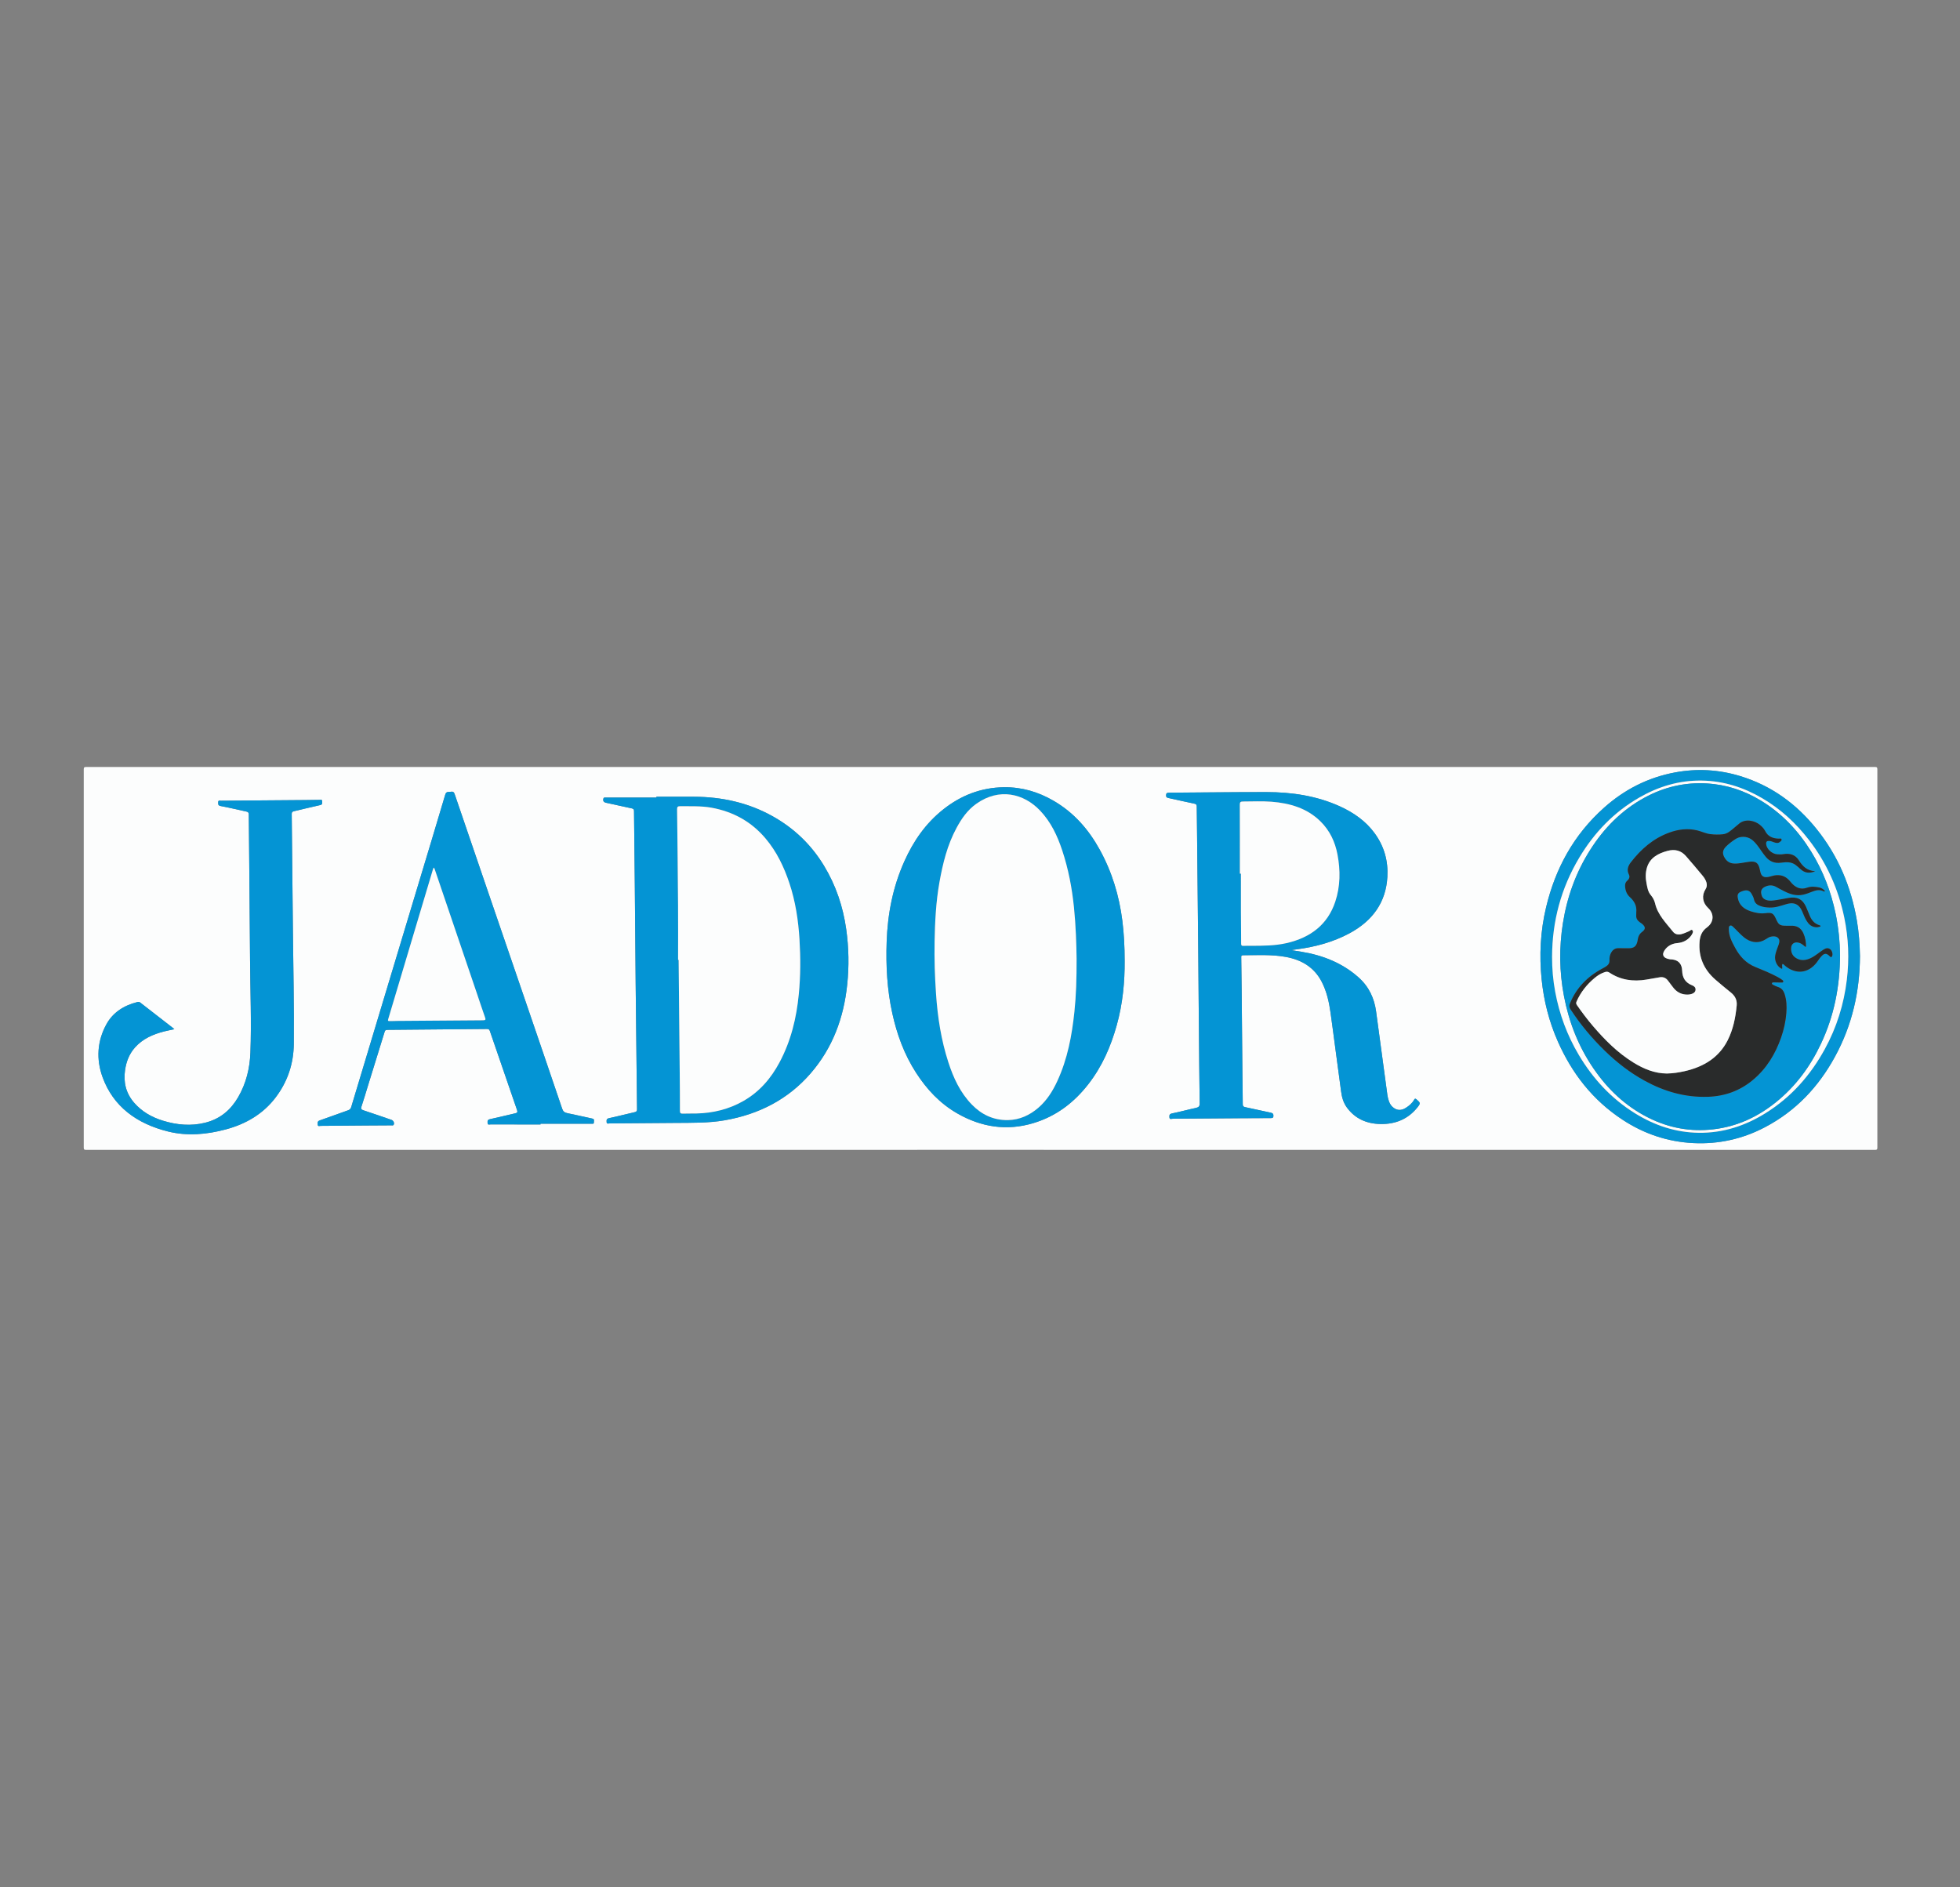 <?xml version="1.0" encoding="utf-8"?>
<!-- Generator: Adobe Illustrator 16.0.2, SVG Export Plug-In . SVG Version: 6.00 Build 0)  -->
<!DOCTYPE svg PUBLIC "-//W3C//DTD SVG 1.1//EN" "http://www.w3.org/Graphics/SVG/1.1/DTD/svg11.dtd">
<svg version="1.1" id="Layer_1" xmlns="http://www.w3.org/2000/svg" xmlns:xlink="http://www.w3.org/1999/xlink" x="0px" y="0px"
	 width="270px" height="260px" viewBox="0 0 270 260" enable-background="new 0 0 270 260" xml:space="preserve">
<rect x="0" y="0" width="270" height="260" fill="#808080" stroke="none"/>
<g>
	<g>
		<path fill-rule="evenodd" clip-rule="evenodd" fill="#FCFDFD" d="M135.076,158.403c-41.063,0-82.125,0-123.188,0.007
			c-0.287,0-0.352-0.06-0.352-0.323c0.008-17.368,0.008-34.736,0-52.104c0-0.264,0.064-0.323,0.352-0.323
			c82.125,0.006,164.25,0.006,246.375,0c0.287,0,0.352,0.059,0.352,0.323c-0.008,17.368-0.008,34.735,0,52.104
			c0,0.264-0.064,0.323-0.352,0.323C217.201,158.403,176.139,158.403,135.076,158.403z M178.008,130.913
			c0.003-0.015,0.007-0.03,0.01-0.045c0.239-0.032,0.479-0.064,0.718-0.097c2.517-0.342,4.919-0.995,7.132-2.18
			c3.254-1.743,5.052-4.314,5.249-7.786c0.123-2.167-0.422-4.184-1.743-6c-1.216-1.671-2.889-2.855-4.83-3.732
			c-3.179-1.436-6.582-1.947-10.083-1.951c-4.464-0.004-8.928,0.057-13.393,0.083c-0.317,0.001-0.447,0.072-0.437,0.396
			c0.009,0.268,0.172,0.302,0.37,0.346c1.176,0.26,2.35,0.526,3.529,0.77c0.251,0.052,0.325,0.148,0.327,0.375
			c0.007,1.312,0.031,2.624,0.045,3.936c0.028,2.589,0.054,5.179,0.079,7.768c0.026,2.613,0.054,5.226,0.078,7.839
			c0.032,3.679,0.062,7.358,0.094,11.037c0.031,3.445,0.057,6.89,0.107,10.335c0.006,0.393-0.125,0.542-0.534,0.628
			c-1.091,0.23-2.164,0.532-3.257,0.751c-0.407,0.081-0.393,0.284-0.376,0.548c0.021,0.334,0.306,0.187,0.463,0.186
			c3.062-0.015,6.122-0.045,9.184-0.067c1.441-0.012,2.883-0.021,4.324-0.02c0.253,0.001,0.353-0.052,0.357-0.309
			c0.005-0.277-0.103-0.385-0.386-0.443c-1.167-0.243-2.327-0.512-3.494-0.754c-0.263-0.054-0.344-0.153-0.345-0.399
			c-0.004-1.324-0.033-2.648-0.046-3.972c-0.036-3.879-0.066-7.757-0.104-11.636c-0.014-1.522-0.038-3.046-0.058-4.568
			c-0.002-0.174-0.047-0.354,0.264-0.354c1.961-0.005,3.926-0.122,5.871,0.23c2.258,0.409,3.951,1.493,4.952,3.433
			c0.696,1.351,1.008,2.793,1.214,4.259c0.251,1.776,0.478,3.555,0.716,5.332c0.245,1.834,0.498,3.668,0.737,5.504
			c0.105,0.812,0.318,1.585,0.833,2.269c1.104,1.469,2.639,2.184,4.57,2.224c2.146,0.045,3.861-0.718,5.126-2.309
			c0.437-0.549,0.4-0.626-0.14-1.087c-0.159-0.135-0.233-0.121-0.327,0.048c-0.269,0.481-0.686,0.837-1.168,1.137
			c-0.652,0.405-1.275,0.353-1.826-0.161c-0.238-0.222-0.381-0.491-0.486-0.783c-0.195-0.538-0.24-1.1-0.315-1.656
			c-0.48-3.565-0.956-7.132-1.446-10.697c-0.248-1.803-0.966-3.399-2.42-4.693c-2.203-1.959-4.863-3.035-7.842-3.525
			C178.872,131.047,178.439,130.98,178.008,130.913z M90.425,109.759c0,0.038,0,0.075,0,0.113c-2.321,0-4.642-0.001-6.963,0.002
			c-0.126,0-0.287-0.054-0.339,0.136c-0.088,0.317,0.026,0.507,0.374,0.583c1.176,0.259,2.351,0.521,3.53,0.77
			c0.229,0.048,0.308,0.139,0.31,0.355c0.031,3.35,0.076,6.701,0.108,10.051c0.043,4.569,0.073,9.139,0.119,13.708
			c0.057,5.776,0.122,11.552,0.19,17.327c0.002,0.234-0.053,0.351-0.329,0.412c-1.174,0.264-2.336,0.574-3.515,0.821
			c-0.395,0.083-0.354,0.293-0.347,0.537c0.01,0.309,0.271,0.188,0.427,0.188c3.022-0.018,6.045-0.042,9.067-0.069
			c2.254-0.02,4.509,0.03,6.744-0.355c4.8-0.83,8.787-2.929,11.838-6.438c3.102-3.567,4.588-7.729,5.064-12.225
			c0.271-2.56,0.226-5.119-0.135-7.675c-0.436-3.086-1.407-6.01-3.056-8.732c-1.726-2.851-4.083-5.159-7.131-6.851
			c-3.317-1.841-6.941-2.644-10.792-2.658C93.869,109.753,92.147,109.759,90.425,109.759z M154.926,132.393
			c0.001-2.005-0.095-3.78-0.318-5.552c-0.433-3.426-1.416-6.703-3.112-9.785c-1.51-2.742-3.522-5.098-6.389-6.756
			c-2.07-1.197-4.327-1.879-6.794-1.85c-3.198,0.038-5.957,1.146-8.353,3.038c-2.459,1.942-4.133,4.397-5.363,7.128
			c-1.603,3.56-2.322,7.285-2.455,11.117c-0.114,3.308,0.06,6.6,0.774,9.854c0.637,2.898,1.641,5.676,3.295,8.227
			c1.453,2.241,3.252,4.201,5.692,5.591c3.27,1.862,6.752,2.434,10.464,1.312c3.186-0.963,5.605-2.864,7.534-5.33
			c1.923-2.459,3.115-5.225,3.93-8.136C154.666,138.273,154.947,135.235,154.926,132.393z M74.459,154.906c0-0.033,0-0.065,0-0.099
			c2.334,0,4.668,0.001,7.002-0.001c0.153,0,0.375,0.054,0.349-0.194c-0.02-0.188,0.15-0.442-0.246-0.522
			c-1.13-0.231-2.249-0.513-3.381-0.733c-0.41-0.08-0.61-0.241-0.737-0.614c-1.679-4.957-3.376-9.91-5.071-14.863
			c-1.714-5.01-3.431-10.018-5.146-15.027c-1.531-4.473-3.063-8.947-4.585-13.423c-0.088-0.26-0.191-0.415-0.521-0.357
			c-0.306,0.054-0.644-0.091-0.784,0.383c-1.267,4.289-2.568,8.568-3.858,12.851c-1.641,5.444-3.281,10.887-4.921,16.332
			c-1.393,4.62-2.789,9.239-4.175,13.861c-0.071,0.238-0.188,0.37-0.446,0.46c-1.299,0.452-2.583,0.938-3.884,1.385
			c-0.367,0.125-0.298,0.362-0.284,0.595c0.018,0.28,0.268,0.161,0.415,0.16c2.155-0.011,4.311-0.034,6.466-0.051
			c1.084-0.009,2.168-0.009,3.252-0.019c0.116-0.001,0.263,0.054,0.336-0.092c0.12-0.239-0.04-0.572-0.321-0.669
			c-1.277-0.438-2.551-0.882-3.833-1.306c-0.296-0.099-0.397-0.199-0.295-0.503c0.311-0.928,0.582-1.865,0.871-2.799
			c0.768-2.486,1.537-4.972,2.306-7.457c0.055-0.18,0.092-0.329,0.382-0.33c4.579-0.03,9.157-0.072,13.735-0.12
			c0.245-0.003,0.333,0.091,0.397,0.279c1.246,3.637,2.492,7.272,3.75,10.905c0.101,0.291,0.009,0.375-0.287,0.441
			c-1.15,0.257-2.289,0.555-3.442,0.798c-0.395,0.084-0.343,0.304-0.331,0.547c0.014,0.281,0.251,0.177,0.402,0.178
			C69.868,154.907,72.164,154.906,74.459,154.906z M24.014,141.786c-0.063-0.062-0.092-0.098-0.129-0.126
			c-1.529-1.187-3.059-2.371-4.584-3.56c-0.127-0.1-0.244-0.089-0.388-0.053c-1.865,0.465-3.354,1.441-4.229,3.01
			c-1.31,2.348-1.451,4.872-0.554,7.339c1.458,4.008,4.658,6.398,9.017,7.48c2.659,0.66,5.342,0.415,7.963-0.288
			c2.813-0.754,5.159-2.16,6.854-4.394c1.685-2.22,2.484-4.715,2.508-7.396c0.047-5.19-0.068-10.38-0.124-15.571
			c-0.057-5.366-0.104-10.732-0.163-16.098c-0.003-0.23,0.075-0.323,0.32-0.378c1.198-0.272,2.388-0.579,3.589-0.84
			c0.4-0.087,0.267-0.336,0.277-0.543c0.013-0.255-0.215-0.18-0.36-0.179c-0.638,0.003-1.275,0.022-1.913,0.027
			c-3.877,0.03-7.754,0.057-11.631,0.091c-0.161,0.001-0.419-0.096-0.412,0.21c0.006,0.237-0.059,0.448,0.352,0.524
			c1.185,0.219,2.354,0.509,3.532,0.759c0.26,0.055,0.331,0.167,0.332,0.407c0.012,2.167,0.042,4.334,0.061,6.502
			c0.041,4.511,0.084,9.021,0.114,13.533c0.028,4.264,0.207,8.527,0.045,12.791c-0.081,2.137-0.579,4.202-1.682,6.109
			c-0.998,1.726-2.442,2.997-4.539,3.523c-1.968,0.494-3.919,0.308-5.829-0.278c-1.553-0.478-2.901-1.26-3.939-2.444
			c-1.175-1.339-1.52-2.88-1.271-4.558c0.17-1.146,0.569-2.204,1.384-3.109c1.052-1.171,2.455-1.795,4.007-2.188
			C23.071,141.977,23.527,141.892,24.014,141.786z M256.219,131.705c-0.032-1.652-0.15-3.297-0.433-4.932
			c-0.792-4.596-2.539-8.838-5.564-12.593c-2.718-3.374-6.124-5.936-10.519-7.272c-2.929-0.891-5.913-1.063-8.938-0.501
			c-3.795,0.704-7.028,2.395-9.786,4.851c-4.252,3.787-6.737,8.461-7.995,13.724c-0.785,3.285-0.958,6.605-0.616,9.953
			c0.302,2.956,1.024,5.818,2.244,8.565c1.922,4.327,4.741,8.036,8.932,10.777c2.912,1.905,6.145,3.021,9.726,3.196
			c3.516,0.173,6.807-0.581,9.857-2.183c4.324-2.271,7.394-5.612,9.613-9.652C255.146,141.26,256.197,136.589,256.219,131.705z"/>
		<path fill-rule="evenodd" clip-rule="evenodd" fill="#0494D4" d="M178.008,130.913c0.432,0.068,0.864,0.134,1.295,0.205
			c2.979,0.49,5.639,1.566,7.842,3.525c1.454,1.294,2.172,2.891,2.42,4.693c0.49,3.565,0.966,7.132,1.446,10.697
			c0.075,0.557,0.12,1.118,0.315,1.656c0.105,0.292,0.248,0.562,0.486,0.783c0.551,0.514,1.174,0.566,1.826,0.161
			c0.482-0.3,0.899-0.655,1.168-1.137c0.094-0.169,0.168-0.183,0.327-0.048c0.54,0.461,0.576,0.538,0.14,1.087
			c-1.265,1.591-2.979,2.354-5.126,2.309c-1.932-0.04-3.466-0.755-4.57-2.224c-0.515-0.684-0.728-1.457-0.833-2.269
			c-0.239-1.836-0.492-3.67-0.737-5.504c-0.238-1.777-0.465-3.556-0.716-5.332c-0.206-1.466-0.518-2.908-1.214-4.259
			c-1.001-1.939-2.694-3.023-4.952-3.433c-1.945-0.353-3.91-0.235-5.871-0.23c-0.311,0.001-0.266,0.181-0.264,0.354
			c0.02,1.522,0.044,3.046,0.058,4.568c0.037,3.879,0.067,7.757,0.104,11.636c0.013,1.323,0.042,2.647,0.046,3.972
			c0.001,0.246,0.082,0.346,0.345,0.399c1.167,0.242,2.327,0.511,3.494,0.754c0.283,0.059,0.391,0.166,0.386,0.443
			c-0.005,0.257-0.104,0.31-0.357,0.309c-1.441-0.001-2.883,0.008-4.324,0.02c-3.062,0.022-6.122,0.053-9.184,0.067
			c-0.157,0.001-0.442,0.148-0.463-0.186c-0.017-0.264-0.031-0.467,0.376-0.548c1.093-0.219,2.166-0.521,3.257-0.751
			c0.409-0.086,0.54-0.235,0.534-0.628c-0.051-3.445-0.076-6.89-0.107-10.335c-0.032-3.679-0.062-7.358-0.094-11.037
			c-0.024-2.613-0.052-5.226-0.078-7.839c-0.025-2.589-0.051-5.179-0.079-7.768c-0.014-1.312-0.038-2.624-0.045-3.936
			c-0.002-0.227-0.076-0.322-0.327-0.375c-1.18-0.244-2.354-0.51-3.529-0.77c-0.198-0.044-0.361-0.079-0.37-0.346
			c-0.011-0.324,0.119-0.395,0.437-0.396c4.465-0.026,8.929-0.087,13.393-0.083c3.501,0.003,6.904,0.515,10.083,1.951
			c1.941,0.877,3.614,2.061,4.83,3.732c1.321,1.817,1.866,3.834,1.743,6c-0.197,3.472-1.995,6.043-5.249,7.786
			c-2.213,1.185-4.615,1.838-7.132,2.18c-0.239,0.033-0.479,0.065-0.718,0.097C178.015,130.882,178.011,130.897,178.008,130.913z
			 M170.802,120.353c0.048,0,0.095,0,0.143,0c0,1.745-0.004,3.49,0.002,5.235c0.005,1.464,0.027,2.928,0.027,4.392
			c0,0.237,0.051,0.341,0.336,0.321c0.355-0.024,0.714-0.009,1.07-0.01c1.619-0.002,3.235-0.003,4.824-0.362
			c3.389-0.766,5.706-2.613,6.734-5.706c0.708-2.131,0.721-4.311,0.309-6.498c-0.326-1.733-1.045-3.298-2.368-4.593
			c-1.823-1.784-4.163-2.488-6.739-2.686c-1.299-0.1-2.598-0.031-3.897-0.029c-0.349,0-0.45,0.084-0.449,0.413
			C170.807,114.004,170.802,117.178,170.802,120.353z"/>
		<path fill-rule="evenodd" clip-rule="evenodd" fill="#0494D4" d="M90.425,109.759c1.722,0,3.443-0.006,5.165,0.001
			c3.851,0.015,7.476,0.817,10.792,2.658c3.048,1.692,5.405,4,7.131,6.851c1.649,2.722,2.62,5.646,3.056,8.732
			c0.361,2.556,0.407,5.115,0.135,7.675c-0.476,4.495-1.962,8.657-5.064,12.225c-3.051,3.509-7.038,5.607-11.838,6.438
			c-2.235,0.386-4.49,0.336-6.744,0.355c-3.022,0.027-6.044,0.052-9.067,0.069c-0.156,0.001-0.417,0.121-0.427-0.188
			c-0.008-0.244-0.048-0.454,0.347-0.537c1.178-0.247,2.34-0.558,3.515-0.821c0.275-0.062,0.331-0.178,0.329-0.412
			c-0.068-5.775-0.133-11.551-0.19-17.327c-0.045-4.569-0.075-9.138-0.119-13.708c-0.032-3.35-0.077-6.701-0.108-10.051
			c-0.002-0.216-0.081-0.307-0.31-0.355c-1.179-0.249-2.354-0.511-3.53-0.77c-0.348-0.077-0.462-0.267-0.374-0.583
			c0.053-0.19,0.213-0.136,0.339-0.136c2.321-0.003,4.642-0.002,6.963-0.002C90.425,109.834,90.425,109.796,90.425,109.759z
			 M93.41,132.233c0.026,0,0.052,0,0.078,0c0,0.082,0,0.164,0,0.246c0.049,5.086,0.099,10.171,0.147,15.256
			c0.016,1.77,0.035,3.539,0.032,5.309c0,0.298,0.094,0.379,0.407,0.367c0.611-0.023,1.225-0.004,1.836-0.017
			c2.329-0.049,4.515-0.59,6.494-1.722c2.252-1.288,3.815-3.146,4.972-5.309c1.589-2.974,2.346-6.147,2.664-9.423
			c0.242-2.502,0.247-5.007,0.094-7.514c-0.161-2.637-0.551-5.238-1.395-7.771c-0.74-2.22-1.735-4.325-3.301-6.172
			c-1.911-2.253-4.38-3.664-7.44-4.217c-1.417-0.256-2.843-0.18-4.268-0.203c-0.376-0.006-0.461,0.097-0.457,0.43
			c0.055,4.405,0.103,8.811,0.134,13.216C93.425,127.219,93.41,129.726,93.41,132.233z"/>
		<path fill-rule="evenodd" clip-rule="evenodd" fill="#0494D4" d="M154.926,132.393c0.021,2.843-0.26,5.881-1.093,8.858
			c-0.814,2.911-2.007,5.677-3.93,8.136c-1.929,2.466-4.349,4.367-7.534,5.33c-3.712,1.122-7.195,0.551-10.464-1.312
			c-2.44-1.39-4.239-3.35-5.692-5.591c-1.655-2.551-2.659-5.328-3.295-8.227c-0.715-3.255-0.889-6.547-0.774-9.854
			c0.132-3.832,0.852-7.557,2.455-11.117c1.229-2.731,2.903-5.186,5.363-7.128c2.396-1.892,5.154-3,8.353-3.038
			c2.467-0.029,4.724,0.653,6.794,1.85c2.866,1.658,4.879,4.014,6.389,6.756c1.696,3.082,2.68,6.358,3.112,9.785
			C154.831,128.612,154.927,130.387,154.926,132.393z M148.306,132.069c-0.027-2.014-0.104-4.542-0.361-7.063
			c-0.272-2.675-0.771-5.308-1.628-7.879c-0.661-1.985-1.54-3.88-3.044-5.461c-2.242-2.356-5.62-3.179-8.782-0.934
			c-1.229,0.872-2.035,2.055-2.715,3.31c-1.286,2.373-1.902,4.93-2.365,7.522c-0.479,2.688-0.611,5.402-0.664,8.119
			c-0.047,2.413,0.031,4.825,0.197,7.235c0.219,3.197,0.703,6.354,1.702,9.431c0.69,2.124,1.608,4.151,3.241,5.828
			c1.316,1.353,2.956,2.162,4.967,2.128c1.623-0.028,3.001-0.685,4.172-1.689c1.195-1.026,1.988-2.313,2.621-3.678
			c1.412-3.049,2.013-6.272,2.357-9.544C148.241,137.131,148.312,134.859,148.306,132.069z"/>
		<path fill-rule="evenodd" clip-rule="evenodd" fill="#0494D4" d="M74.459,154.906c-2.295,0-4.591,0.001-6.887-0.004
			c-0.15-0.001-0.388,0.104-0.402-0.178c-0.012-0.243-0.063-0.463,0.331-0.547c1.153-0.243,2.292-0.541,3.442-0.798
			c0.296-0.066,0.388-0.15,0.287-0.441c-1.258-3.633-2.504-7.269-3.75-10.905c-0.064-0.188-0.153-0.282-0.397-0.279
			c-4.579,0.048-9.157,0.09-13.735,0.12c-0.29,0.001-0.327,0.15-0.382,0.33c-0.769,2.485-1.538,4.971-2.306,7.457
			c-0.289,0.934-0.56,1.871-0.871,2.799c-0.102,0.304,0,0.404,0.295,0.503c1.282,0.424,2.556,0.868,3.833,1.306
			c0.281,0.097,0.441,0.43,0.321,0.669c-0.073,0.146-0.22,0.091-0.336,0.092c-1.084,0.01-2.168,0.01-3.252,0.019
			c-2.155,0.017-4.311,0.04-6.466,0.051c-0.147,0.001-0.397,0.12-0.415-0.16c-0.014-0.232-0.083-0.47,0.284-0.595
			c1.301-0.446,2.585-0.933,3.884-1.385c0.258-0.09,0.375-0.222,0.446-0.46c1.386-4.622,2.782-9.241,4.175-13.861
			c1.641-5.444,3.281-10.888,4.921-16.332c1.291-4.282,2.591-8.562,3.858-12.851c0.14-0.475,0.478-0.329,0.784-0.383
			c0.33-0.058,0.433,0.097,0.521,0.357c1.522,4.476,3.054,8.95,4.585,13.423c1.714,5.009,3.432,10.017,5.146,15.027
			c1.695,4.953,3.392,9.906,5.071,14.863c0.126,0.373,0.327,0.534,0.737,0.614c1.132,0.221,2.251,0.502,3.381,0.733
			c0.396,0.08,0.226,0.334,0.246,0.522c0.026,0.248-0.196,0.194-0.349,0.194c-2.334,0.002-4.668,0.001-7.002,0.001
			C74.459,154.841,74.459,154.873,74.459,154.906z M59.735,119.52c-0.044,0.122-0.088,0.226-0.121,0.332
			c-0.297,0.991-0.593,1.983-0.889,2.974c-1.36,4.554-2.72,9.109-4.08,13.663c-0.377,1.263-0.755,2.523-1.131,3.786
			c-0.117,0.391-0.113,0.394,0.313,0.388c0.319-0.005,0.637-0.019,0.956-0.021c3.914-0.032,7.827-0.068,11.741-0.088
			c0.376-0.002,0.401-0.088,0.295-0.388c-0.384-1.077-0.737-2.164-1.104-3.246c-1.933-5.691-3.866-11.382-5.799-17.072
			C59.88,119.739,59.864,119.623,59.735,119.52z"/>
		<path fill-rule="evenodd" clip-rule="evenodd" fill="#0494D4" d="M24.014,141.786c-0.487,0.105-0.942,0.19-1.39,0.304
			c-1.552,0.393-2.955,1.017-4.007,2.188c-0.814,0.905-1.213,1.963-1.384,3.109c-0.249,1.678,0.096,3.219,1.271,4.558
			c1.039,1.185,2.386,1.967,3.939,2.444c1.91,0.586,3.86,0.772,5.829,0.278c2.097-0.526,3.541-1.798,4.539-3.523
			c1.103-1.907,1.601-3.973,1.682-6.109c0.162-4.264-0.017-8.527-0.045-12.791c-0.03-4.511-0.074-9.022-0.114-13.533
			c-0.019-2.168-0.049-4.335-0.061-6.502c-0.001-0.24-0.072-0.352-0.332-0.407c-1.179-0.25-2.348-0.54-3.532-0.759
			c-0.411-0.076-0.346-0.288-0.352-0.524c-0.007-0.307,0.25-0.209,0.412-0.21c3.877-0.034,7.754-0.061,11.631-0.091
			c0.637-0.005,1.275-0.024,1.913-0.027c0.146-0.001,0.373-0.077,0.36,0.179c-0.01,0.207,0.123,0.456-0.277,0.543
			c-1.201,0.262-2.391,0.568-3.589,0.84c-0.245,0.056-0.323,0.148-0.32,0.378c0.059,5.366,0.105,10.732,0.163,16.098
			c0.055,5.191,0.17,10.38,0.124,15.571c-0.024,2.682-0.824,5.177-2.508,7.396c-1.696,2.233-4.042,3.64-6.854,4.394
			c-2.621,0.703-5.304,0.948-7.963,0.288c-4.359-1.082-7.56-3.473-9.017-7.48c-0.897-2.467-0.756-4.991,0.554-7.339
			c0.875-1.568,2.363-2.545,4.229-3.01c0.144-0.036,0.261-0.047,0.388,0.053c1.526,1.188,3.056,2.373,4.584,3.56
			C23.921,141.688,23.951,141.725,24.014,141.786z"/>
		<path fill-rule="evenodd" clip-rule="evenodd" fill="#0494D4" d="M256.218,131.705c-0.021,4.884-1.072,9.555-3.478,13.933
			c-2.22,4.04-5.289,7.382-9.613,9.652c-3.051,1.602-6.342,2.355-9.857,2.183c-3.581-0.175-6.813-1.291-9.726-3.196
			c-4.19-2.741-7.01-6.45-8.932-10.777c-1.22-2.747-1.942-5.609-2.244-8.565c-0.342-3.348-0.169-6.668,0.616-9.953
			c1.258-5.263,3.743-9.937,7.995-13.724c2.758-2.456,5.991-4.147,9.786-4.851c3.024-0.561,6.009-0.39,8.938,0.501
			c4.395,1.337,7.801,3.898,10.519,7.272c3.025,3.755,4.772,7.997,5.564,12.593C256.068,128.408,256.187,130.053,256.218,131.705z
			 M213.806,131.79c-0.008,1.633,0.136,3.254,0.436,4.861c0.57,3.057,1.632,5.962,3.254,8.687c1.92,3.224,4.423,5.979,7.759,8.046
			c2.646,1.638,5.542,2.629,8.762,2.67c3.377,0.042,6.409-0.974,9.175-2.692c3.604-2.239,6.224-5.267,8.169-8.806
			c1.658-3.019,2.646-6.221,3.051-9.583c0.347-2.874,0.234-5.73-0.352-8.565c-0.805-3.891-2.387-7.49-4.896-10.729
			c-1.754-2.266-3.846-4.212-6.407-5.713c-2.545-1.491-5.305-2.389-8.342-2.432c-3.111-0.044-5.95,0.821-8.568,2.323
			c-3.58,2.054-6.252,4.892-8.271,8.259C215.023,122.367,213.826,126.945,213.806,131.79z"/>
		<path fill-rule="evenodd" clip-rule="evenodd" fill="#FCFDFD" d="M170.802,120.353c0-3.174,0.005-6.348-0.009-9.522
			c-0.001-0.328,0.101-0.412,0.449-0.413c1.3-0.002,2.599-0.07,3.897,0.029c2.576,0.198,4.916,0.901,6.739,2.686
			c1.323,1.295,2.042,2.86,2.368,4.593c0.412,2.187,0.399,4.366-0.309,6.498c-1.028,3.092-3.346,4.939-6.734,5.706
			c-1.589,0.359-3.205,0.359-4.824,0.362c-0.356,0-0.715-0.015-1.07,0.01c-0.285,0.02-0.336-0.084-0.336-0.321
			c0-1.464-0.022-2.928-0.027-4.392c-0.006-1.745-0.002-3.49-0.002-5.235C170.896,120.353,170.85,120.353,170.802,120.353z"/>
		<path fill-rule="evenodd" clip-rule="evenodd" fill="#FCFDFD" d="M93.41,132.233c0-2.507,0.015-5.015-0.003-7.522
			c-0.032-4.405-0.08-8.811-0.134-13.216c-0.004-0.333,0.081-0.437,0.457-0.43c1.425,0.023,2.851-0.053,4.268,0.203
			c3.06,0.553,5.529,1.964,7.44,4.217c1.565,1.847,2.561,3.952,3.301,6.172c0.844,2.532,1.234,5.134,1.395,7.771
			c0.152,2.507,0.148,5.012-0.094,7.514c-0.317,3.275-1.075,6.449-2.664,9.423c-1.156,2.163-2.72,4.021-4.972,5.309
			c-1.979,1.132-4.165,1.673-6.494,1.722c-0.612,0.013-1.225-0.007-1.836,0.017c-0.313,0.012-0.407-0.069-0.407-0.367
			c0.003-1.77-0.016-3.539-0.032-5.309c-0.048-5.085-0.098-10.17-0.147-15.256c-0.001-0.082,0-0.164,0-0.246
			C93.462,132.233,93.436,132.233,93.41,132.233z"/>
		<path fill-rule="evenodd" clip-rule="evenodd" fill="#FCFDFD" d="M148.306,132.069c0.006,2.79-0.064,5.062-0.303,7.325
			c-0.345,3.271-0.945,6.495-2.357,9.544c-0.633,1.365-1.426,2.651-2.621,3.678c-1.171,1.005-2.549,1.661-4.172,1.689
			c-2.011,0.034-3.651-0.775-4.967-2.128c-1.632-1.677-2.55-3.704-3.241-5.828c-1-3.077-1.483-6.233-1.702-9.431
			c-0.166-2.41-0.244-4.822-0.197-7.235c0.053-2.717,0.185-5.432,0.664-8.119c0.462-2.592,1.079-5.149,2.365-7.522
			c0.68-1.255,1.486-2.438,2.715-3.31c3.162-2.245,6.54-1.423,8.782,0.934c1.504,1.581,2.383,3.476,3.044,5.461
			c0.856,2.571,1.355,5.204,1.628,7.879C148.201,127.527,148.278,130.055,148.306,132.069z"/>
		<path fill-rule="evenodd" clip-rule="evenodd" fill="#FCFDFD" d="M59.735,119.52c0.128,0.103,0.145,0.22,0.182,0.327
			c1.933,5.69,3.866,11.381,5.799,17.072c0.367,1.082,0.721,2.169,1.104,3.246c0.106,0.3,0.082,0.386-0.295,0.388
			c-3.914,0.02-7.827,0.056-11.741,0.088c-0.318,0.003-0.637,0.017-0.956,0.021c-0.427,0.006-0.43,0.003-0.313-0.388
			c0.375-1.263,0.754-2.523,1.131-3.786c1.36-4.554,2.72-9.108,4.08-13.663c0.296-0.991,0.591-1.983,0.889-2.974
			C59.647,119.745,59.691,119.642,59.735,119.52z"/>
		<path fill-rule="evenodd" clip-rule="evenodd" fill="#FCFDFD" d="M213.806,131.79c0.021-4.845,1.218-9.423,3.769-13.674
			c2.02-3.367,4.691-6.206,8.271-8.259c2.618-1.502,5.457-2.367,8.568-2.323c3.037,0.043,5.797,0.941,8.342,2.432
			c2.562,1.5,4.653,3.447,6.407,5.713c2.509,3.239,4.091,6.838,4.896,10.729c0.586,2.835,0.698,5.691,0.352,8.565
			c-0.405,3.362-1.393,6.564-3.051,9.583c-1.945,3.539-4.565,6.566-8.169,8.806c-2.766,1.719-5.798,2.734-9.175,2.692
			c-3.22-0.041-6.116-1.032-8.762-2.67c-3.336-2.066-5.839-4.822-7.759-8.046c-1.622-2.725-2.684-5.63-3.254-8.687
			C213.941,135.044,213.798,133.423,213.806,131.79z M253.477,131.546c-0.021-1.726-0.199-3.706-0.609-5.667
			c-0.633-3.023-1.72-5.895-3.378-8.574c-1.745-2.819-3.98-5.232-6.95-7.031c-2.257-1.367-4.727-2.191-7.43-2.346
			c-3.065-0.175-5.915,0.515-8.55,1.951c-3.229,1.759-5.631,4.257-7.504,7.205c-1.989,3.132-3.19,6.523-3.758,10.101
			c-0.531,3.35-0.491,6.701,0.146,10.038c0.683,3.563,1.977,6.919,4.084,9.992c1.927,2.81,4.351,5.156,7.553,6.763
			c2.803,1.405,5.795,1.97,8.967,1.595c3.276-0.387,6.087-1.719,8.554-3.695c2.791-2.237,4.791-4.999,6.25-8.1
			C252.646,139.965,253.456,135.96,253.477,131.546z"/>
		<path fill-rule="evenodd" clip-rule="evenodd" fill="#0494D4" d="M253.477,131.546c-0.021,4.414-0.83,8.419-2.625,12.231
			c-1.459,3.101-3.459,5.862-6.25,8.1c-2.467,1.977-5.277,3.309-8.554,3.695c-3.172,0.375-6.164-0.189-8.967-1.595
			c-3.202-1.606-5.626-3.953-7.553-6.763c-2.107-3.073-3.401-6.429-4.084-9.992c-0.638-3.337-0.678-6.688-0.146-10.038
			c0.567-3.577,1.769-6.968,3.758-10.101c1.873-2.948,4.275-5.446,7.504-7.205c2.635-1.436,5.484-2.126,8.55-1.951
			c2.703,0.155,5.173,0.979,7.43,2.346c2.97,1.798,5.205,4.212,6.95,7.031c1.658,2.68,2.745,5.551,3.378,8.574
			C253.277,127.84,253.455,129.82,253.477,131.546z M250.06,120.017c-1.114-0.049-1.737-0.671-2.246-1.494
			c-0.464-0.751-1.214-1.021-2.152-0.855c-0.271,0.048-0.561,0.037-0.839,0.017c-0.745-0.055-1.464-0.737-1.521-1.421
			c-0.025-0.312,0.103-0.432,0.442-0.415c0.222,0.011,0.413,0.11,0.616,0.177c0.291,0.096,0.588,0.192,0.854-0.055
			c0.105-0.098,0.265-0.187,0.21-0.348c-0.058-0.171-0.241-0.09-0.366-0.093c-0.859-0.017-1.52-0.303-1.897-1.064
			c-0.162-0.327-0.438-0.602-0.733-0.847c-0.687-0.568-1.996-0.888-2.861-0.144c-0.212,0.183-0.426,0.367-0.646,0.544
			c-0.476,0.384-0.911,0.844-1.593,0.911c-0.569,0.056-1.142,0.05-1.715-0.021c-0.628-0.079-1.181-0.36-1.779-0.507
			c-1.315-0.325-2.62-0.16-3.859,0.29c-2.255,0.818-3.926,2.311-5.307,4.094c-0.385,0.497-0.599,1.055-0.275,1.682
			c0.164,0.319,0.054,0.622-0.229,0.859c-0.236,0.2-0.305,0.459-0.294,0.733c0.024,0.58,0.21,1.123,0.664,1.531
			c0.644,0.58,0.964,1.25,0.88,2.079c-0.015,0.151,0.002,0.305-0.009,0.457c-0.026,0.387,0.159,0.677,0.477,0.909
			c0.1,0.072,0.208,0.136,0.303,0.214c0.524,0.431,0.543,0.749,0.004,1.152c-0.347,0.26-0.492,0.581-0.56,0.96
			c-0.026,0.15-0.047,0.302-0.09,0.448c-0.173,0.586-0.484,0.812-1.152,0.822c-0.459,0.006-0.918-0.001-1.377-0.013
			c-0.455-0.012-0.773,0.174-1.003,0.525c-0.239,0.366-0.307,0.766-0.287,1.182c0.014,0.305-0.11,0.536-0.365,0.733
			c-0.179,0.138-0.375,0.242-0.573,0.347c-2.119,1.122-3.643,2.711-4.504,4.825c-0.121,0.296-0.105,0.541,0.078,0.822
			c1.348,2.065,2.933,3.965,4.73,5.712c1.633,1.588,3.432,2.996,5.482,4.12c2.686,1.472,5.552,2.316,8.712,2.212
			c2.361-0.078,4.417-0.844,6.163-2.29c1.935-1.604,3.139-3.632,3.925-5.886c0.381-1.095,0.628-2.213,0.717-3.366
			c0.068-0.897,0.041-1.775-0.247-2.638c-0.152-0.458-0.427-0.814-0.957-0.969c-0.205-0.06-0.394-0.166-0.585-0.259
			c-0.1-0.049-0.223-0.108-0.196-0.232c0.029-0.136,0.173-0.119,0.283-0.119c0.331,0.003,0.663,0.015,0.994,0.019
			c0.099,0.001,0.219,0.021,0.271-0.084c0.058-0.117-0.034-0.213-0.117-0.273c-0.211-0.149-0.43-0.293-0.66-0.415
			c-0.982-0.521-2.016-0.95-3.055-1.368c-1.304-0.526-2.149-1.479-2.767-2.612c-0.461-0.846-0.925-1.703-0.888-2.693
			c0.006-0.154-0.009-0.325,0.178-0.395c0.188-0.071,0.304,0.07,0.419,0.176c0.515,0.469,0.95,1.004,1.501,1.445
			c0.829,0.663,1.767,0.842,2.645,0.441c0.249-0.114,0.473-0.274,0.71-0.411c0.37-0.212,0.962-0.237,1.234-0.036
			c0.38,0.279,0.292,0.639,0.178,0.998c-0.028,0.09-0.067,0.177-0.1,0.266c-0.148,0.398-0.299,0.796-0.376,1.214
			c-0.14,0.755,0.286,1.609,0.943,1.865c0.091-0.219-0.076-0.46,0.064-0.679c0.154,0.032,0.229,0.148,0.329,0.232
			c1.265,1.073,2.896,1.211,4.175-0.187c0.306-0.334,0.511-0.726,0.811-1.06c0.443-0.493,0.735-0.509,1.198-0.032
			c0.183,0.188,0.261,0.115,0.334-0.072c0.106-0.274-0.04-0.746-0.294-0.923c-0.308-0.214-0.595-0.129-0.881,0.048
			c-0.611,0.379-1.133,0.874-1.794,1.188c-0.619,0.293-1.258,0.396-1.896,0.06c-0.604-0.318-0.83-0.825-0.8-1.449
			c0.03-0.626,0.519-0.926,1.16-0.702c0.242,0.085,0.441,0.232,0.631,0.39c0.071,0.059,0.11,0.165,0.266,0.133
			c0.004-0.646-0.102-1.271-0.376-1.873c-0.323-0.71-0.887-1.054-1.729-1.018c-0.318,0.014-0.638,0.002-0.957-0.008
			c-0.351-0.011-0.636-0.125-0.821-0.427c-0.102-0.164-0.183-0.333-0.261-0.505c-0.35-0.776-0.543-0.904-1.45-0.791
			c-0.71,0.089-1.369-0.046-2.021-0.257c-0.938-0.305-1.6-0.851-1.776-1.801c-0.107-0.581,0.027-0.785,0.707-1.007
			c0.546-0.179,0.913-0.058,1.18,0.394c0.152,0.258,0.277,0.526,0.342,0.816c0.101,0.458,0.428,0.722,0.891,0.881
			c0.399,0.137,0.808,0.187,1.233,0.2c0.786,0.024,1.5-0.218,2.226-0.44c0.624-0.191,1.251-0.272,1.782,0.213
			c0.306,0.279,0.453,0.645,0.604,1.005c0.206,0.491,0.402,0.986,0.759,1.41c0.367,0.438,0.966,0.632,1.491,0.475
			c0.071-0.021,0.169-0.024,0.171-0.11c0.003-0.085-0.092-0.099-0.164-0.122c-0.654-0.206-1.036-0.659-1.286-1.221
			c-0.202-0.455-0.362-0.926-0.576-1.375c-0.486-1.018-1.206-1.359-2.392-1.158c-0.551,0.094-1.098,0.207-1.649,0.289
			c-0.488,0.072-0.975,0.161-1.467-0.031c-0.456-0.177-0.589-0.521-0.646-0.917c-0.057-0.395,0.136-0.688,0.504-0.869
			c0.516-0.255,1.037-0.29,1.56,0.007c0.368,0.209,0.744,0.407,1.123,0.599c0.823,0.416,1.679,0.687,2.636,0.464
			c0.409-0.095,0.797-0.245,1.183-0.397c0.53-0.209,1.063-0.345,1.612-0.05c0.049,0.026,0.121,0.048,0.17-0.059
			c-0.198-0.219-0.43-0.402-0.756-0.474c-0.568-0.124-1.155-0.176-1.695,0.02c-0.957,0.349-1.698-0.063-2.288-0.804
			c-0.487-0.613-1.069-0.967-1.93-0.917c-0.407,0.023-0.762,0.182-1.148,0.25c-0.571,0.101-0.914-0.08-1.054-0.596
			c-0.059-0.215-0.095-0.436-0.154-0.651c-0.206-0.742-0.565-0.948-1.392-0.85c-0.706,0.084-1.396,0.283-2.117,0.246
			c-0.712-0.037-1.125-0.433-1.39-0.998c-0.24-0.514-0.096-0.956,0.304-1.351c0.375-0.371,0.798-0.691,1.241-0.986
			c0.323-0.215,0.683-0.345,1.101-0.345c0.937,0.001,1.478,0.556,1.961,1.172c0.408,0.521,0.743,1.089,1.175,1.598
			c0.539,0.637,1.21,0.913,2.102,0.793c0.692-0.093,1.409-0.145,2.008,0.32c0.224,0.173,0.441,0.355,0.644,0.549
			C248.595,120.28,249.273,120.354,250.06,120.017z"/>
		<path fill-rule="evenodd" clip-rule="evenodd" fill="#292B2B" d="M250.06,120.017c-0.786,0.337-1.465,0.263-2.052-0.303
			c-0.202-0.194-0.42-0.376-0.644-0.549c-0.599-0.465-1.315-0.413-2.008-0.32c-0.892,0.12-1.563-0.156-2.102-0.793
			c-0.432-0.509-0.767-1.077-1.175-1.598c-0.483-0.617-1.024-1.171-1.961-1.172c-0.418,0-0.777,0.13-1.101,0.345
			c-0.443,0.295-0.866,0.615-1.241,0.986c-0.399,0.395-0.544,0.837-0.304,1.351c0.265,0.565,0.678,0.961,1.39,0.998
			c0.721,0.037,1.411-0.162,2.117-0.246c0.826-0.098,1.186,0.108,1.392,0.85c0.06,0.215,0.096,0.436,0.154,0.651
			c0.14,0.516,0.482,0.697,1.054,0.596c0.387-0.068,0.741-0.227,1.148-0.25c0.86-0.051,1.442,0.304,1.93,0.917
			c0.59,0.741,1.331,1.153,2.288,0.804c0.54-0.196,1.127-0.144,1.695-0.02c0.326,0.071,0.558,0.254,0.756,0.474
			c-0.049,0.106-0.121,0.084-0.17,0.059c-0.55-0.295-1.082-0.159-1.612,0.05c-0.386,0.153-0.773,0.303-1.183,0.397
			c-0.957,0.223-1.813-0.048-2.636-0.464c-0.379-0.192-0.755-0.39-1.123-0.599c-0.522-0.297-1.044-0.262-1.56-0.007
			c-0.368,0.182-0.561,0.474-0.504,0.869c0.057,0.396,0.189,0.74,0.646,0.917c0.492,0.191,0.979,0.103,1.467,0.031
			c0.552-0.082,1.099-0.195,1.649-0.289c1.186-0.201,1.905,0.14,2.392,1.158c0.214,0.449,0.374,0.92,0.576,1.375
			c0.25,0.562,0.632,1.015,1.286,1.221c0.072,0.022,0.167,0.037,0.164,0.122c-0.002,0.086-0.1,0.088-0.171,0.11
			c-0.525,0.157-1.124-0.037-1.491-0.475c-0.356-0.424-0.553-0.919-0.759-1.41c-0.151-0.36-0.299-0.726-0.604-1.005
			c-0.531-0.485-1.158-0.404-1.782-0.213c-0.726,0.222-1.439,0.464-2.226,0.44c-0.426-0.013-0.834-0.063-1.233-0.2
			c-0.463-0.159-0.79-0.423-0.891-0.881c-0.064-0.291-0.189-0.559-0.342-0.816c-0.267-0.452-0.634-0.573-1.18-0.394
			c-0.68,0.223-0.814,0.426-0.707,1.007c0.177,0.95,0.839,1.496,1.776,1.801c0.651,0.211,1.311,0.347,2.021,0.257
			c0.907-0.114,1.101,0.015,1.45,0.791c0.078,0.172,0.159,0.341,0.261,0.505c0.186,0.302,0.471,0.416,0.821,0.427
			c0.319,0.01,0.639,0.021,0.957,0.008c0.843-0.036,1.406,0.308,1.729,1.018c0.274,0.602,0.38,1.227,0.376,1.873
			c-0.155,0.032-0.194-0.074-0.266-0.133c-0.189-0.158-0.389-0.305-0.631-0.39c-0.642-0.224-1.13,0.076-1.16,0.702
			c-0.03,0.624,0.196,1.131,0.8,1.449c0.639,0.337,1.277,0.233,1.896-0.06c0.661-0.313,1.183-0.809,1.794-1.188
			c0.286-0.177,0.573-0.262,0.881-0.048c0.254,0.177,0.4,0.648,0.294,0.923c-0.073,0.188-0.151,0.26-0.334,0.072
			c-0.463-0.477-0.755-0.461-1.198,0.032c-0.3,0.334-0.505,0.726-0.811,1.06c-1.279,1.397-2.91,1.26-4.175,0.187
			c-0.1-0.084-0.175-0.2-0.329-0.232c-0.141,0.219,0.026,0.46-0.064,0.679c-0.657-0.256-1.083-1.11-0.943-1.865
			c0.077-0.418,0.228-0.815,0.376-1.214c0.032-0.089,0.071-0.176,0.1-0.266c0.114-0.358,0.202-0.718-0.178-0.998
			c-0.272-0.201-0.864-0.176-1.234,0.036c-0.237,0.137-0.461,0.297-0.71,0.411c-0.878,0.401-1.815,0.222-2.645-0.441
			c-0.551-0.44-0.986-0.976-1.501-1.445c-0.115-0.105-0.23-0.247-0.419-0.176c-0.187,0.07-0.172,0.241-0.178,0.395
			c-0.037,0.99,0.427,1.847,0.888,2.693c0.617,1.133,1.463,2.086,2.767,2.612c1.039,0.418,2.072,0.847,3.055,1.368
			c0.23,0.122,0.449,0.266,0.66,0.415c0.083,0.061,0.175,0.156,0.117,0.273c-0.052,0.105-0.172,0.085-0.271,0.084
			c-0.331-0.004-0.663-0.016-0.994-0.019c-0.11,0-0.254-0.017-0.283,0.119c-0.026,0.124,0.097,0.184,0.196,0.232
			c0.191,0.093,0.38,0.199,0.585,0.259c0.53,0.154,0.805,0.511,0.957,0.969c0.288,0.862,0.315,1.74,0.247,2.638
			c-0.089,1.153-0.336,2.271-0.717,3.366c-0.786,2.254-1.99,4.282-3.925,5.886c-1.746,1.446-3.802,2.212-6.163,2.29
			c-3.16,0.104-6.026-0.74-8.712-2.212c-2.051-1.124-3.85-2.532-5.482-4.12c-1.798-1.747-3.383-3.646-4.73-5.712
			c-0.184-0.281-0.199-0.526-0.078-0.822c0.861-2.114,2.385-3.703,4.504-4.825c0.198-0.104,0.395-0.209,0.573-0.347
			c0.255-0.197,0.379-0.429,0.365-0.733c-0.02-0.416,0.048-0.815,0.287-1.182c0.229-0.351,0.548-0.537,1.003-0.525
			c0.459,0.012,0.918,0.02,1.377,0.013c0.668-0.01,0.979-0.236,1.152-0.822c0.043-0.146,0.063-0.298,0.09-0.448
			c0.067-0.379,0.213-0.7,0.56-0.96c0.539-0.403,0.521-0.722-0.004-1.152c-0.095-0.078-0.203-0.142-0.303-0.214
			c-0.317-0.232-0.503-0.522-0.477-0.909c0.011-0.152-0.006-0.305,0.009-0.457c0.084-0.829-0.236-1.499-0.88-2.079
			c-0.454-0.409-0.64-0.952-0.664-1.531c-0.011-0.274,0.058-0.534,0.294-0.733c0.282-0.238,0.393-0.541,0.229-0.859
			c-0.323-0.627-0.109-1.185,0.275-1.682c1.381-1.783,3.052-3.276,5.307-4.094c1.239-0.449,2.544-0.615,3.859-0.29
			c0.599,0.147,1.151,0.429,1.779,0.507c0.573,0.072,1.146,0.077,1.715,0.021c0.682-0.067,1.117-0.527,1.593-0.911
			c0.22-0.177,0.434-0.361,0.646-0.544c0.865-0.744,2.175-0.424,2.861,0.144c0.296,0.246,0.571,0.52,0.733,0.847
			c0.378,0.761,1.038,1.047,1.897,1.064c0.125,0.002,0.309-0.079,0.366,0.093c0.055,0.161-0.104,0.25-0.21,0.348
			c-0.267,0.247-0.563,0.151-0.854,0.055c-0.203-0.067-0.395-0.167-0.616-0.177c-0.34-0.017-0.468,0.104-0.442,0.415
			c0.057,0.684,0.775,1.366,1.521,1.421c0.278,0.021,0.568,0.032,0.839-0.017c0.938-0.166,1.688,0.104,2.152,0.855
			C248.322,119.346,248.945,119.968,250.06,120.017z M229.616,147.888c0.855-0.014,1.645-0.143,2.426-0.317
			c2.679-0.6,4.765-1.911,5.953-4.262c0.766-1.515,1.082-3.136,1.243-4.786c0.071-0.729-0.208-1.319-0.813-1.802
			c-0.712-0.567-1.409-1.151-2.096-1.744c-1.646-1.423-2.37-3.182-2.207-5.246c0.061-0.769,0.311-1.459,1.01-1.966
			c0.979-0.709,1.037-1.875,0.161-2.692c-0.765-0.713-0.902-1.706-0.348-2.576c0.193-0.303,0.223-0.612,0.12-0.944
			c-0.103-0.333-0.286-0.628-0.509-0.898c-0.753-0.915-1.522-1.818-2.302-2.714c-0.688-0.79-1.543-0.992-2.555-0.72
			c-1.315,0.354-2.41,0.96-2.813,2.274c-0.218,0.712-0.218,1.436-0.074,2.158c0.114,0.572,0.185,1.168,0.589,1.648
			c0.297,0.351,0.501,0.733,0.6,1.162c0.357,1.552,1.502,2.684,2.475,3.904c0.278,0.349,0.702,0.434,1.171,0.311
			c0.371-0.097,0.707-0.261,1.054-0.406c0.137-0.057,0.263-0.262,0.422-0.129c0.158,0.132,0.083,0.33-0.001,0.492
			c-0.06,0.115-0.13,0.228-0.212,0.33c-0.463,0.581-1.086,0.891-1.868,0.96c-0.648,0.058-1.197,0.323-1.598,0.801
			c-0.613,0.734-0.377,1.283,0.601,1.424c0.025,0.004,0.05,0.009,0.075,0.01c1.233,0.037,1.579,0.782,1.606,1.565
			c0.032,0.948,0.415,1.642,1.394,2.021c0.286,0.111,0.488,0.319,0.451,0.63c-0.038,0.318-0.288,0.484-0.598,0.571
			c-0.155,0.044-0.323,0.069-0.486,0.072c-0.896,0.015-1.553-0.376-2.044-1.038c-0.229-0.31-0.459-0.618-0.697-0.922
			c-0.27-0.343-0.636-0.502-1.095-0.429c-0.614,0.1-1.225,0.216-1.837,0.318c-1.85,0.313-3.576,0.062-5.122-0.969
			c-0.206-0.137-0.395-0.13-0.608-0.063c-0.541,0.17-1,0.464-1.417,0.812c-1.091,0.909-1.933,1.981-2.487,3.242
			c-0.082,0.186-0.067,0.322,0.047,0.486c0.687,0.987,1.409,1.951,2.195,2.872c1.635,1.915,3.404,3.707,5.626,5.07
			C226.445,147.257,227.939,147.877,229.616,147.888z"/>
		<path fill-rule="evenodd" clip-rule="evenodd" fill="#FCFDFD" d="M229.616,147.888c-1.677-0.011-3.171-0.631-4.568-1.488
			c-2.222-1.363-3.991-3.155-5.626-5.07c-0.786-0.921-1.509-1.885-2.195-2.872c-0.114-0.164-0.129-0.301-0.047-0.486
			c0.555-1.261,1.396-2.333,2.487-3.242c0.417-0.348,0.876-0.642,1.417-0.812c0.214-0.066,0.402-0.073,0.608,0.063
			c1.546,1.03,3.272,1.281,5.122,0.969c0.612-0.103,1.223-0.219,1.837-0.318c0.459-0.073,0.825,0.086,1.095,0.429
			c0.238,0.304,0.468,0.612,0.697,0.922c0.491,0.662,1.148,1.053,2.044,1.038c0.163-0.003,0.331-0.028,0.486-0.072
			c0.31-0.087,0.56-0.253,0.598-0.571c0.037-0.311-0.165-0.519-0.451-0.63c-0.979-0.38-1.361-1.073-1.394-2.021
			c-0.027-0.783-0.373-1.528-1.606-1.565c-0.025-0.001-0.05-0.006-0.075-0.01c-0.978-0.141-1.214-0.689-0.601-1.424
			c0.4-0.479,0.949-0.744,1.598-0.801c0.782-0.069,1.405-0.379,1.868-0.96c0.082-0.103,0.152-0.215,0.212-0.33
			c0.084-0.163,0.159-0.36,0.001-0.492c-0.159-0.133-0.285,0.072-0.422,0.129c-0.347,0.145-0.683,0.309-1.054,0.406
			c-0.469,0.123-0.893,0.038-1.171-0.311c-0.973-1.22-2.117-2.352-2.475-3.904c-0.099-0.428-0.303-0.811-0.6-1.162
			c-0.404-0.479-0.475-1.076-0.589-1.648c-0.144-0.722-0.144-1.446,0.074-2.158c0.402-1.313,1.497-1.919,2.813-2.274
			c1.012-0.272,1.867-0.07,2.555,0.72c0.779,0.896,1.549,1.8,2.302,2.714c0.223,0.27,0.406,0.565,0.509,0.898
			c0.103,0.332,0.073,0.641-0.12,0.944c-0.555,0.87-0.417,1.863,0.348,2.576c0.876,0.817,0.817,1.983-0.161,2.692
			c-0.699,0.507-0.949,1.197-1.01,1.966c-0.163,2.064,0.562,3.823,2.207,5.246c0.687,0.593,1.384,1.177,2.096,1.744
			c0.605,0.482,0.885,1.072,0.813,1.802c-0.161,1.65-0.478,3.271-1.243,4.786c-1.188,2.351-3.274,3.662-5.953,4.262
			C231.261,147.745,230.472,147.874,229.616,147.888z"/>
	</g>
</g>
</svg>

